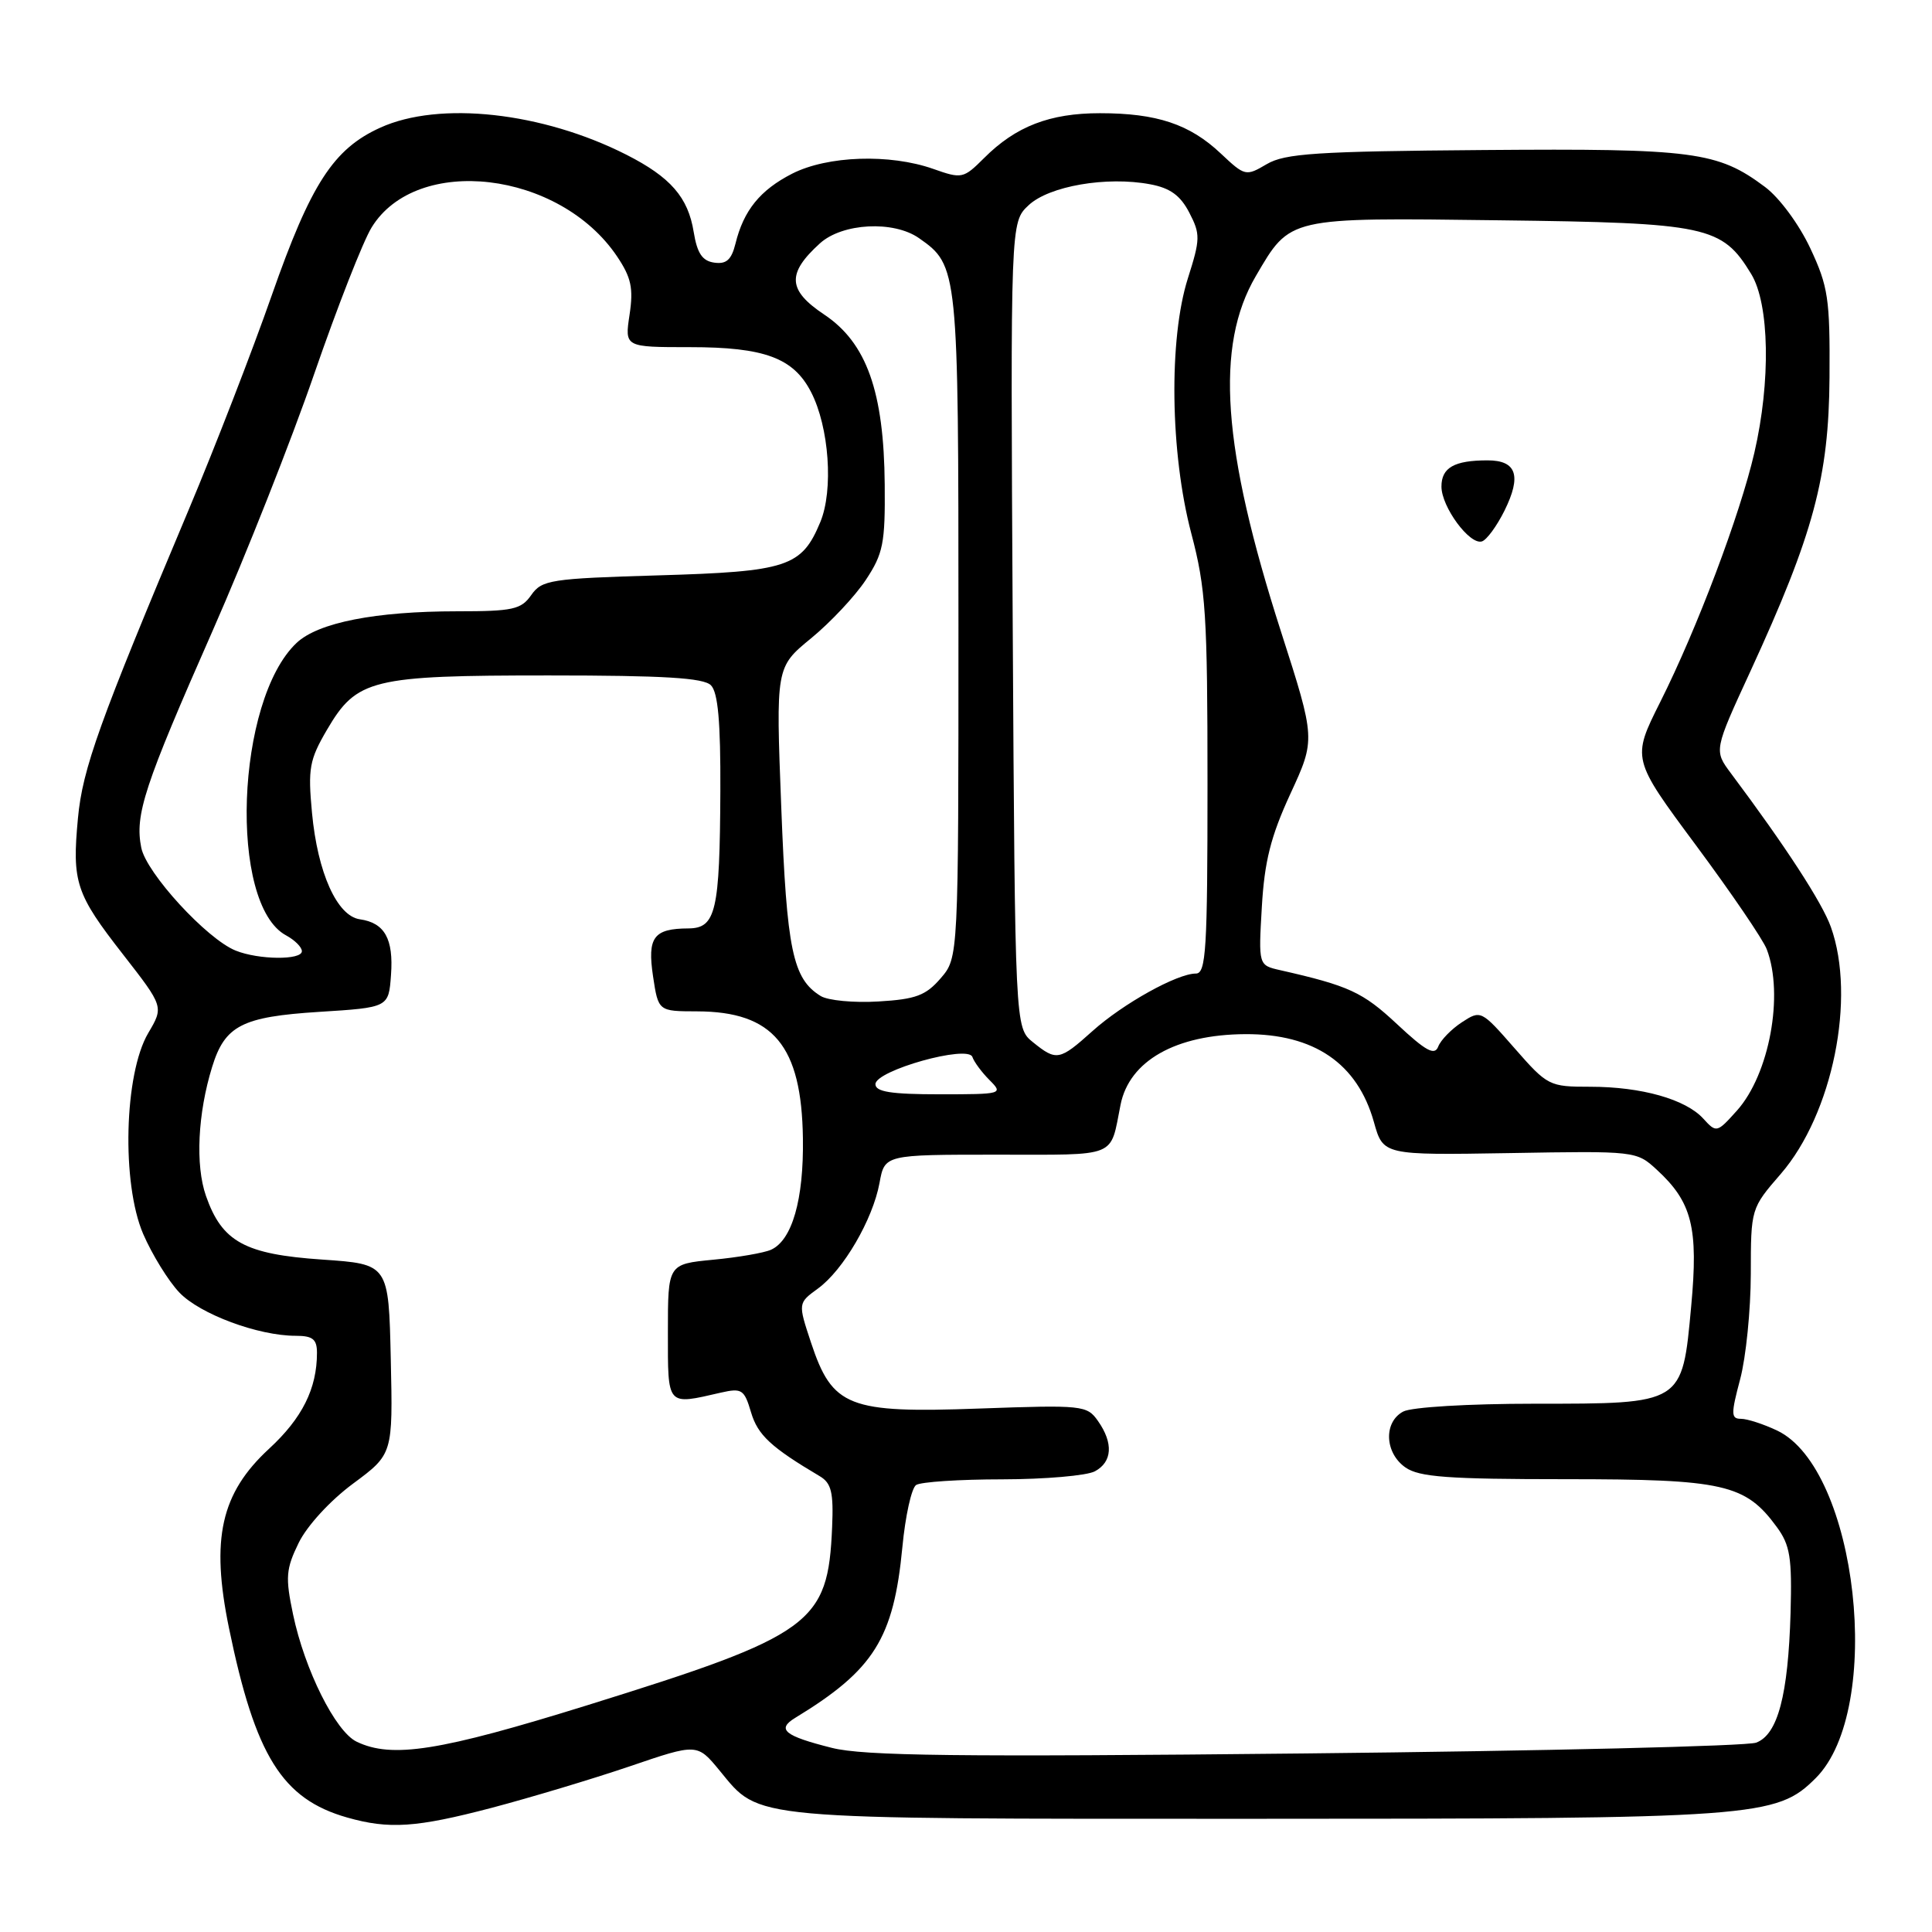 <?xml version="1.0" encoding="UTF-8" standalone="no"?>
<!DOCTYPE svg PUBLIC "-//W3C//DTD SVG 1.1//EN" "http://www.w3.org/Graphics/SVG/1.1/DTD/svg11.dtd" >
<svg xmlns="http://www.w3.org/2000/svg" xmlns:xlink="http://www.w3.org/1999/xlink" version="1.1" viewBox="0 0 256 256">
 <g >
 <path fill="currentColor"
d=" M 65.14 239.55 C 70.29 238.19 78.52 235.72 83.44 234.05 C 92.38 231.00 92.38 231.00 95.36 234.62 C 100.78 241.20 98.59 241.00 165.92 241.00 C 232.87 241.00 235.38 240.82 240.60 235.60 C 249.71 226.49 246.15 194.62 235.47 189.55 C 233.67 188.70 231.52 188.00 230.69 188.00 C 229.36 188.00 229.35 187.38 230.58 182.75 C 231.35 179.86 231.98 173.59 231.99 168.81 C 232.00 160.13 232.00 160.12 235.97 155.54 C 242.83 147.60 245.96 132.22 242.60 122.83 C 241.45 119.61 236.61 112.16 229.36 102.47 C 227.10 99.44 227.10 99.44 231.95 88.92 C 240.31 70.74 242.33 63.25 242.42 50.00 C 242.49 39.58 242.25 37.97 239.87 32.89 C 238.38 29.72 235.78 26.19 233.87 24.77 C 227.60 20.08 224.44 19.66 196.58 19.88 C 174.44 20.05 170.26 20.33 167.85 21.75 C 165.08 23.38 164.96 23.35 161.76 20.34 C 157.64 16.45 153.28 15.00 145.75 15.00 C 139.10 15.00 134.59 16.74 130.39 20.95 C 127.66 23.67 127.45 23.72 123.66 22.38 C 117.90 20.35 109.65 20.63 104.97 23.01 C 100.72 25.18 98.53 27.88 97.45 32.30 C 96.92 34.43 96.24 35.03 94.64 34.80 C 93.06 34.58 92.38 33.56 91.92 30.75 C 91.18 26.14 88.85 23.47 83.00 20.50 C 71.85 14.85 58.22 13.35 50.38 16.92 C 44.18 19.73 41.18 24.37 36.01 39.13 C 33.44 46.48 28.49 59.25 25.02 67.50 C 13.16 95.68 10.94 101.85 10.33 108.40 C 9.53 116.92 10.03 118.43 16.32 126.49 C 21.70 133.40 21.70 133.40 19.64 136.89 C 16.45 142.30 16.09 156.80 18.97 163.50 C 20.16 166.25 22.32 169.75 23.77 171.27 C 26.50 174.13 34.22 177.00 39.18 177.00 C 41.44 177.00 42.00 177.45 42.00 179.26 C 42.00 184.00 40.04 187.92 35.66 191.96 C 29.26 197.86 27.91 203.90 30.34 215.72 C 33.83 232.68 37.39 238.38 46.00 240.83 C 51.56 242.41 55.15 242.17 65.14 239.55 Z  M 110.22 231.60 C 103.93 230.02 102.87 229.15 105.36 227.63 C 115.80 221.28 118.41 217.12 119.57 205.00 C 119.96 200.88 120.78 197.17 121.39 196.77 C 122.00 196.36 127.14 196.02 132.82 196.02 C 138.49 196.01 144.00 195.53 145.07 194.96 C 147.39 193.72 147.55 191.22 145.49 188.29 C 144.03 186.21 143.48 186.15 129.74 186.64 C 112.43 187.27 110.30 186.44 107.47 177.92 C 105.73 172.67 105.73 172.67 108.38 170.74 C 111.75 168.29 115.65 161.59 116.54 156.75 C 117.22 153.00 117.22 153.00 132.04 153.00 C 148.33 153.00 147.05 153.52 148.48 146.38 C 149.64 140.56 155.80 137.08 165.00 137.03 C 174.13 136.98 179.87 140.91 182.05 148.68 C 183.28 153.07 183.28 153.07 200.05 152.79 C 216.73 152.50 216.84 152.51 219.54 155.00 C 224.21 159.29 225.06 162.67 224.09 173.10 C 222.89 186.11 223.07 186.00 203.32 186.00 C 194.58 186.00 187.03 186.45 185.93 187.04 C 183.31 188.44 183.47 192.51 186.22 194.44 C 188.04 195.72 191.87 196.00 207.47 196.00 C 228.42 196.00 231.27 196.65 235.43 202.33 C 237.20 204.74 237.46 206.39 237.26 213.70 C 236.94 224.63 235.57 229.84 232.70 230.91 C 231.49 231.37 204.62 232.01 173.00 232.34 C 126.89 232.82 114.45 232.67 110.22 231.60 Z  M 47.25 230.78 C 44.45 229.43 40.37 221.26 38.83 213.91 C 37.80 209.00 37.88 207.91 39.58 204.43 C 40.69 202.17 43.74 198.84 46.78 196.59 C 52.06 192.68 52.06 192.68 51.78 180.09 C 51.50 167.50 51.50 167.50 42.69 166.90 C 32.42 166.20 29.42 164.55 27.29 158.46 C 25.87 154.40 26.20 147.54 28.11 141.37 C 29.80 135.89 32.06 134.73 42.26 134.08 C 51.50 133.50 51.50 133.50 51.81 129.18 C 52.16 124.40 50.97 122.28 47.68 121.81 C 44.66 121.38 42.08 115.64 41.34 107.69 C 40.79 101.83 41.00 100.68 43.32 96.71 C 47.27 89.97 49.20 89.50 72.70 89.50 C 87.98 89.50 93.22 89.82 94.20 90.80 C 95.14 91.74 95.49 95.66 95.45 104.80 C 95.38 120.75 94.86 122.99 91.23 123.02 C 86.60 123.04 85.76 124.19 86.53 129.36 C 87.23 134.00 87.23 134.00 92.36 134.01 C 102.47 134.04 106.22 138.54 106.39 150.84 C 106.51 158.95 104.96 164.34 102.16 165.60 C 101.25 166.01 97.80 166.61 94.50 166.92 C 88.50 167.50 88.50 167.50 88.50 176.50 C 88.50 186.43 88.29 186.19 95.52 184.53 C 98.30 183.90 98.62 184.11 99.52 187.15 C 100.41 190.15 102.15 191.77 108.63 195.61 C 110.16 196.52 110.46 197.75 110.26 202.36 C 109.72 215.16 107.67 216.66 77.83 225.95 C 58.28 232.03 51.93 233.04 47.25 230.78 Z  M 225.71 148.24 C 223.38 145.66 217.50 144.00 210.71 144.00 C 205.28 144.00 205.06 143.89 200.69 138.90 C 196.27 133.85 196.21 133.82 193.70 135.46 C 192.31 136.37 190.90 137.82 190.57 138.68 C 190.10 139.91 188.94 139.28 185.10 135.69 C 180.57 131.46 178.75 130.62 169.62 128.55 C 166.75 127.90 166.75 127.90 167.20 120.17 C 167.55 114.14 168.38 110.83 170.98 105.19 C 174.32 97.96 174.32 97.96 169.75 83.73 C 161.93 59.41 160.97 45.84 166.41 36.57 C 171.00 28.73 170.55 28.83 198.67 29.19 C 226.24 29.53 228.17 29.94 232.04 36.30 C 234.47 40.28 234.65 50.55 232.46 60.00 C 230.55 68.24 224.87 83.30 219.99 93.02 C 216.22 100.54 216.22 100.54 224.72 112.00 C 229.40 118.31 233.63 124.51 234.11 125.80 C 236.40 131.81 234.45 142.34 230.17 147.14 C 227.51 150.11 227.43 150.13 225.71 148.24 Z  M 199.35 67.67 C 201.64 63.04 200.96 61.00 197.11 61.00 C 192.70 61.00 191.00 61.96 191.00 64.47 C 191.00 67.17 194.74 72.24 196.36 71.74 C 196.99 71.55 198.33 69.72 199.35 67.67 Z  M 116.00 143.66 C 116.00 141.84 128.30 138.39 128.85 140.06 C 129.07 140.71 130.09 142.09 131.12 143.12 C 132.96 144.96 132.81 145.00 124.50 145.00 C 118.07 145.00 116.00 144.67 116.00 143.66 Z  M 136.86 138.09 C 134.50 136.18 134.50 136.18 134.19 82.82 C 133.89 29.45 133.89 29.45 136.29 27.20 C 139.00 24.65 146.64 23.33 152.41 24.42 C 155.05 24.91 156.41 25.90 157.59 28.18 C 159.07 31.03 159.05 31.69 157.40 36.88 C 154.85 44.91 155.05 60.03 157.85 70.67 C 159.78 77.98 160.00 81.46 160.00 103.92 C 160.00 125.83 159.81 129.00 158.46 129.00 C 155.98 129.00 148.80 132.99 144.75 136.63 C 140.38 140.55 139.99 140.62 136.86 138.09 Z  M 108.75 131.98 C 105.04 129.70 104.25 125.92 103.52 106.95 C 102.80 88.41 102.80 88.41 107.47 84.58 C 110.03 82.48 113.30 79.00 114.72 76.85 C 117.03 73.36 117.30 71.99 117.23 64.22 C 117.13 51.90 114.83 45.43 109.21 41.68 C 104.37 38.45 104.23 36.25 108.64 32.25 C 111.61 29.55 118.40 29.19 121.78 31.56 C 126.96 35.19 127.00 35.59 127.00 82.89 C 127.00 126.89 127.00 126.89 124.65 129.62 C 122.68 131.91 121.35 132.41 116.40 132.70 C 113.16 132.90 109.71 132.57 108.75 131.98 Z  M 31.23 125.96 C 27.41 124.43 19.39 115.69 18.72 112.33 C 17.84 107.97 19.10 104.16 28.16 83.61 C 32.55 73.65 38.62 58.30 41.65 49.50 C 44.69 40.70 48.10 31.99 49.24 30.14 C 55.21 20.41 74.13 22.64 81.76 33.97 C 83.64 36.77 83.95 38.18 83.42 41.70 C 82.77 46.00 82.77 46.00 91.44 46.00 C 101.29 46.00 105.13 47.42 107.46 51.93 C 109.87 56.58 110.46 64.96 108.69 69.19 C 106.22 75.12 104.34 75.74 87.20 76.24 C 72.94 76.66 71.80 76.84 70.39 78.85 C 69.06 80.76 67.95 81.00 60.58 81.00 C 49.77 81.00 42.17 82.49 39.31 85.18 C 31.24 92.76 30.26 119.86 37.92 123.95 C 39.06 124.57 40.00 125.50 40.00 126.04 C 40.00 127.24 34.28 127.19 31.23 125.96 Z "/>
</g>
</svg>